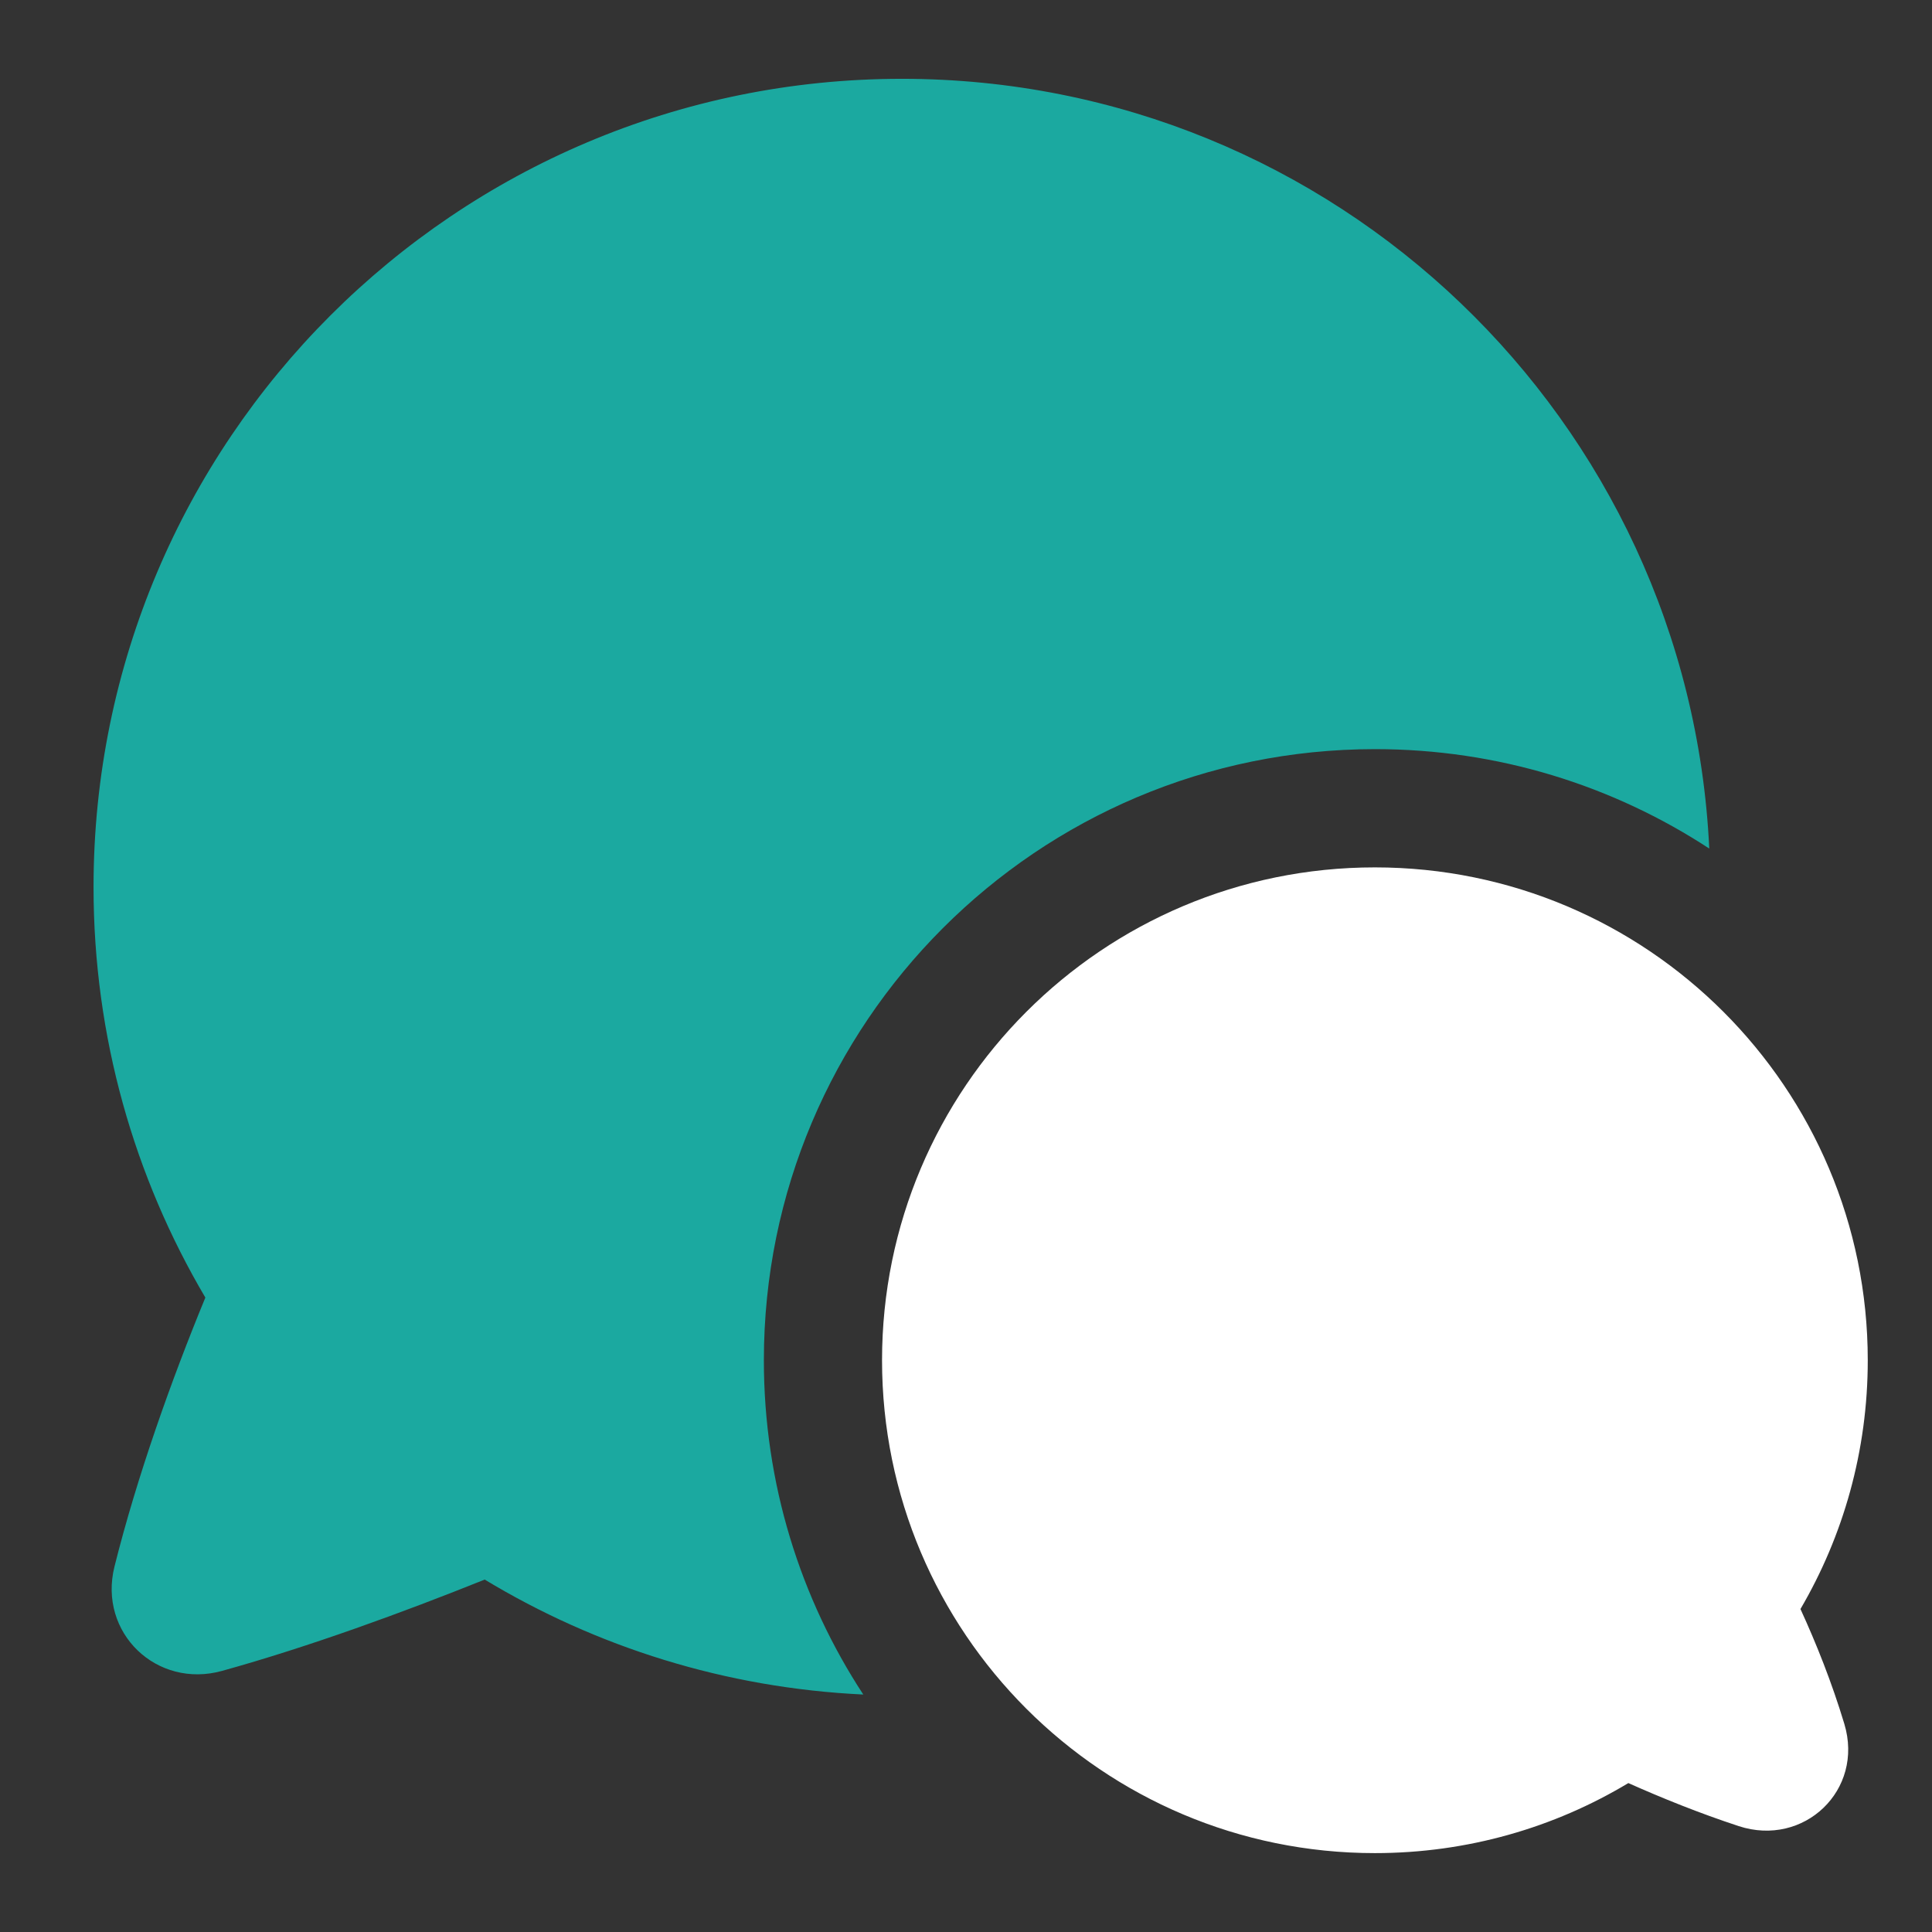<svg width="24" height="24" viewBox="0 0 24 24" fill="none" xmlns="http://www.w3.org/2000/svg">
<rect x="0" y="0" width="24" height="24" fill="#333333" stroke="none"/>
<path d="M1.162 11.02C1.162 5.475 5.658 0.979 11.203 0.979C16.588 0.979 20.982 5.218 21.233 10.541C20.039 9.76 18.613 9.306 17.081 9.306C12.888 9.306 9.489 12.705 9.489 16.898C9.489 18.43 9.943 19.857 10.724 21.05C9.008 20.969 7.405 20.458 6.021 19.622C5.001 20.032 3.831 20.459 2.76 20.756C1.948 20.982 1.217 20.284 1.422 19.461C1.7 18.349 2.127 17.148 2.551 16.119C1.669 14.624 1.162 12.881 1.162 11.02Z" fill="#1BA9A0"/>
<path d="M17.079 10.775C20.461 10.775 23.202 13.517 23.202 16.898C23.202 18.025 22.897 19.081 22.366 19.988C22.562 20.415 22.755 20.898 22.911 21.415C23.159 22.238 22.409 22.949 21.6 22.685C21.11 22.524 20.645 22.336 20.228 22.15C19.308 22.703 18.23 23.02 17.079 23.02C13.698 23.02 10.957 20.279 10.957 16.898C10.957 13.517 13.698 10.775 17.079 10.775Z" fill="white"/>
</svg>
